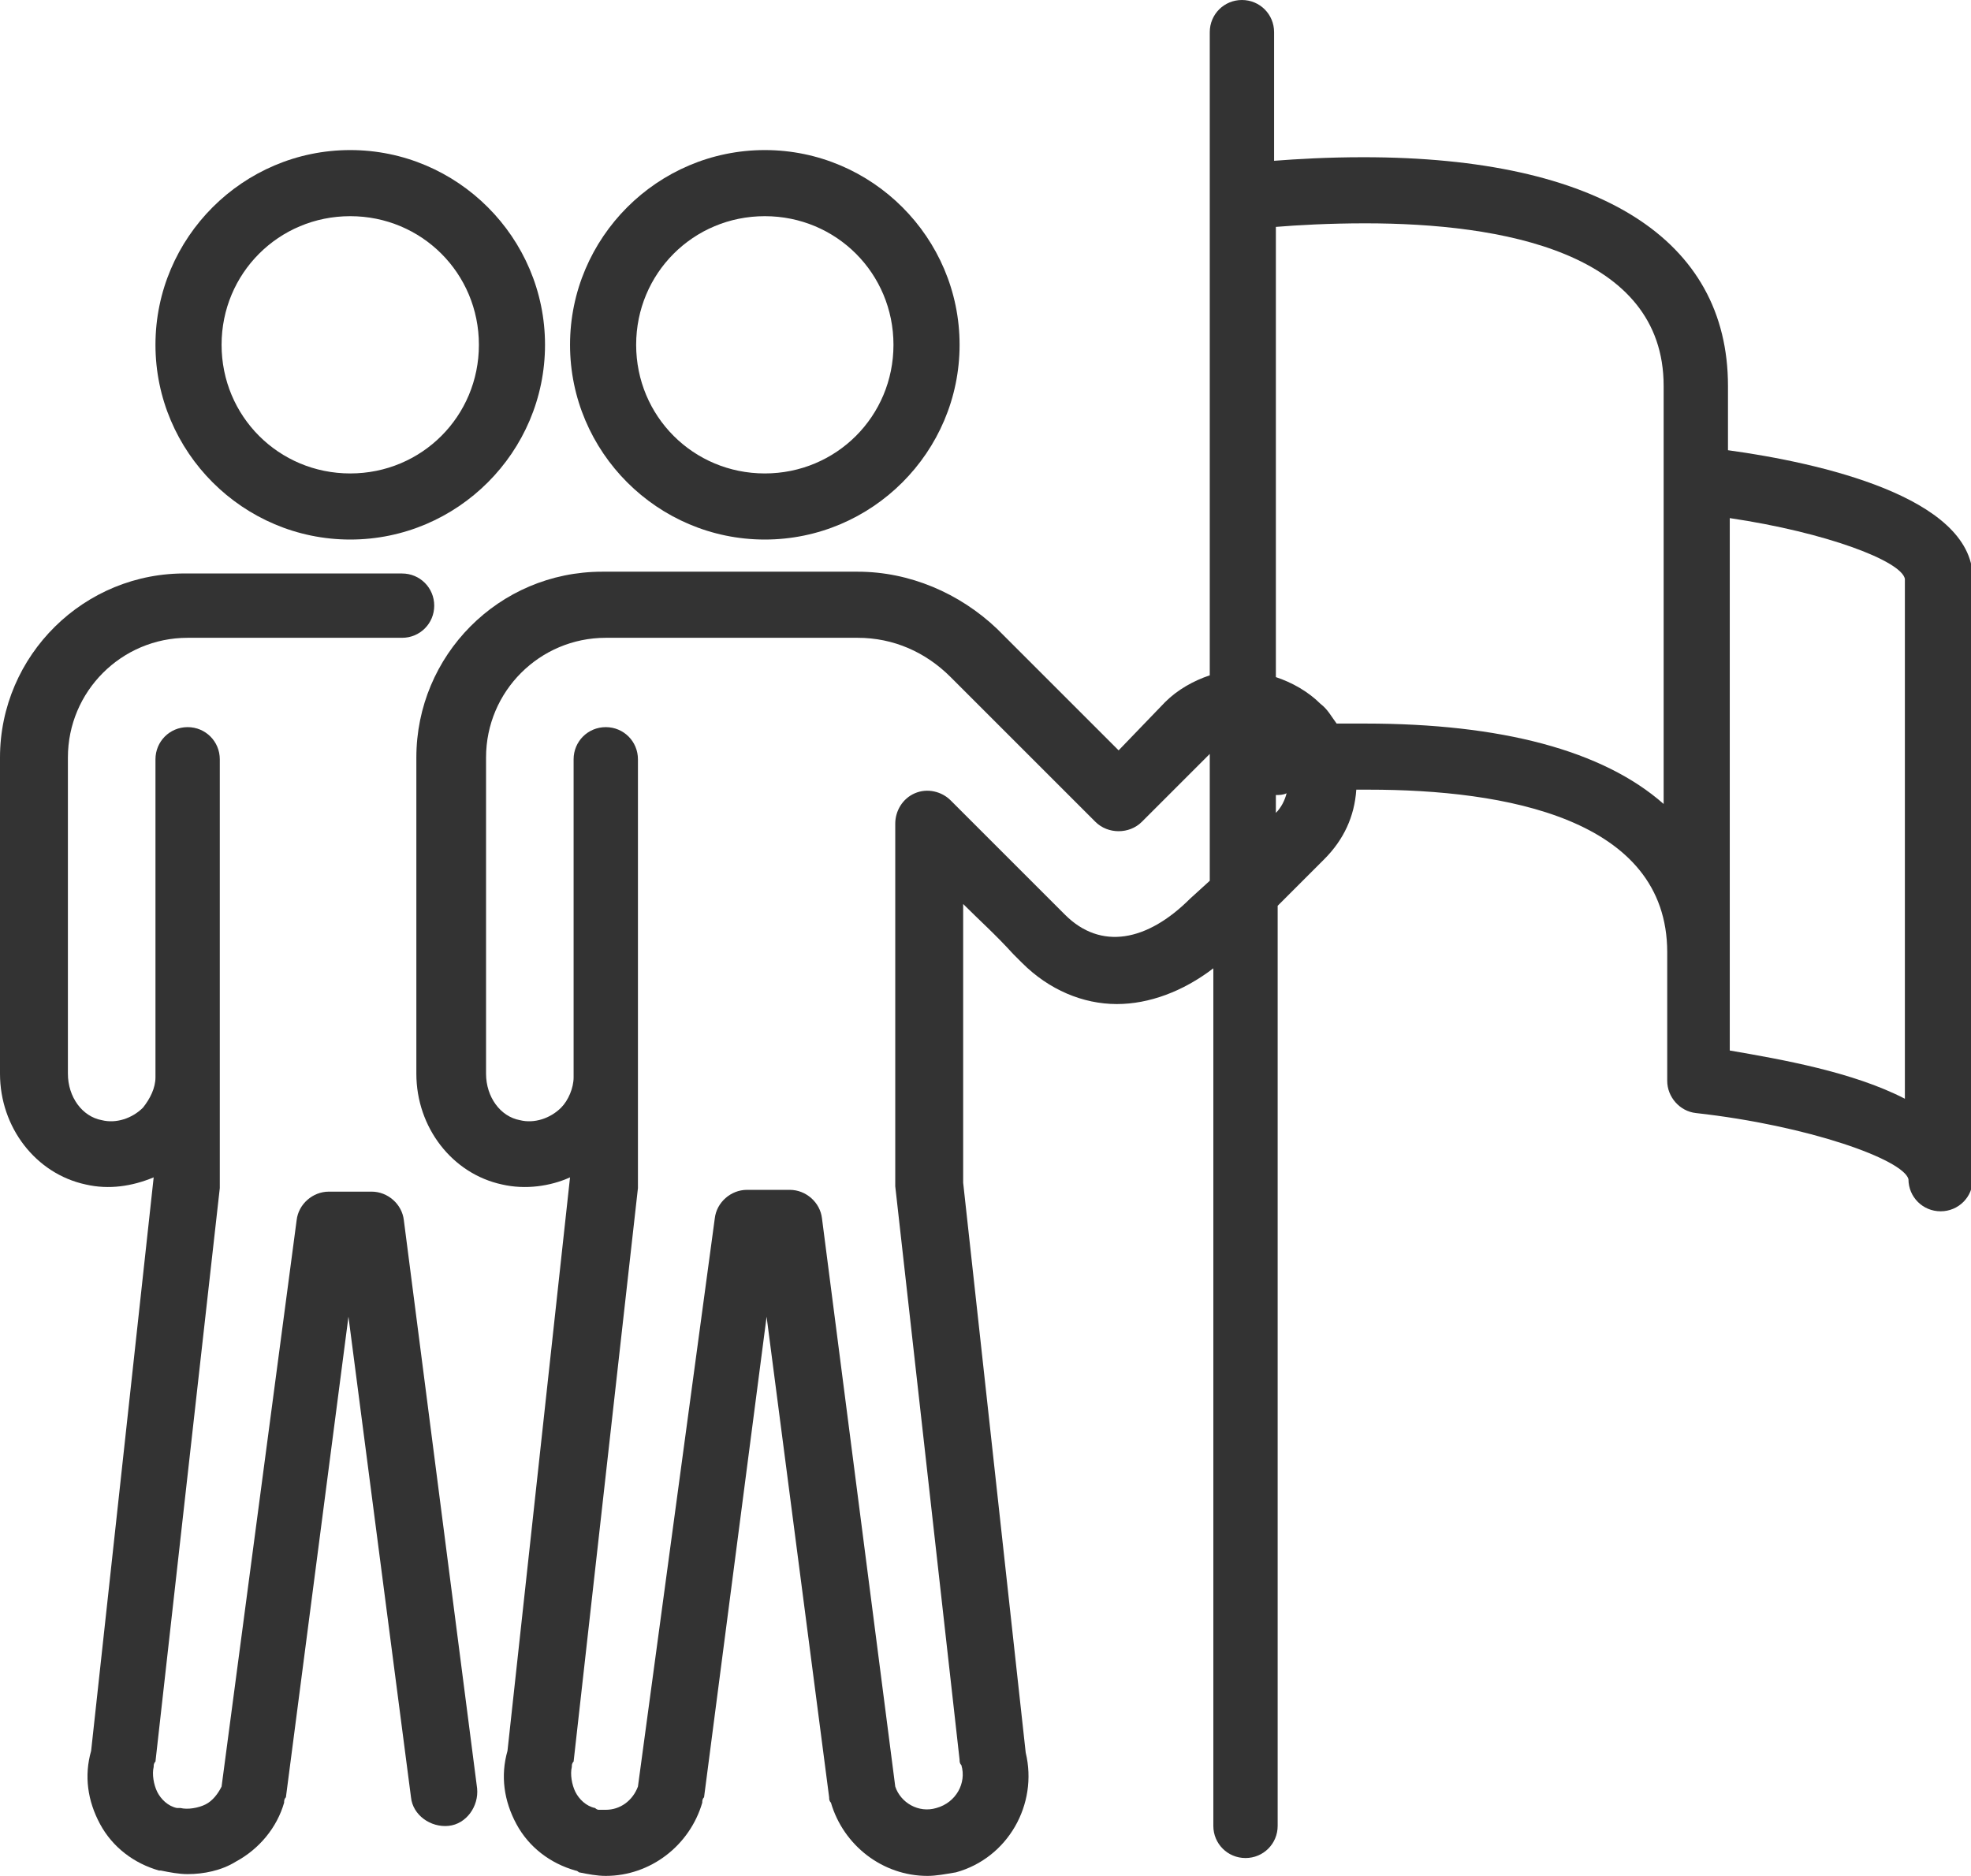 <?xml version="1.0" encoding="utf-8"?>
<!-- Generator: Adobe Illustrator 26.3.1, SVG Export Plug-In . SVG Version: 6.00 Build 0)  -->
<svg version="1.1" id="_x2014_ÎÓÈ_x5F_1" xmlns="http://www.w3.org/2000/svg" xmlns:xlink="http://www.w3.org/1999/xlink"
	 x="0px" y="0px" viewBox="0 0 110.3 105" style="enable-background:new 0 0 110.3 105;" xml:space="preserve">
<style type="text/css">
	.st0{fill:#333333;}
</style>
<g>
	<path class="st0" d="M42.8,30.2c6,0,10.9-4.9,10.9-10.9c0-6-4.9-10.9-10.9-10.9c-6,0-10.9,4.9-10.9,10.9
		C31.9,25.3,36.8,30.2,42.8,30.2z M42.8,12.1c4,0,7.2,3.2,7.2,7.2s-3.2,7.2-7.2,7.2c-4,0-7.2-3.2-7.2-7.2S38.8,12.1,42.8,12.1z"/>
	<path class="st0" d="M19.6,30.2c6,0,10.9-4.9,10.9-10.9c0-6-4.9-10.9-10.9-10.9c-6,0-10.9,4.9-10.9,10.9
		C8.7,25.3,13.6,30.2,19.6,30.2z M19.6,12.1c4,0,7.2,3.2,7.2,7.2s-3.2,7.2-7.2,7.2c-4,0-7.2-3.2-7.2-7.2S15.6,12.1,19.6,12.1z"/>
	<path class="st0" d="M22.6,68.3c-0.1-0.9-0.9-1.6-1.8-1.6c0,0,0,0,0,0l-2.4,0c-0.9,0-1.7,0.7-1.8,1.6L12.4,100
		c-0.2,0.4-0.5,0.8-0.9,1c-0.4,0.2-1,0.3-1.4,0.2c0,0-0.1,0-0.2,0c-0.5-0.1-0.9-0.5-1.1-0.9c-0.2-0.4-0.3-1-0.2-1.4
		c0-0.1,0-0.2,0.1-0.3l3.6-32.1c0-0.1,0-0.1,0-0.2v-5.9V42.5c0-1-0.8-1.8-1.8-1.8s-1.8,0.8-1.8,1.8v17.8c0,0.6-0.3,1.2-0.7,1.7
		c-0.6,0.6-1.5,0.9-2.3,0.7c-1.1-0.2-1.9-1.3-1.9-2.6V42.4c0-3.7,3-6.7,6.7-6.7h12c1,0,1.8-0.8,1.8-1.8c0-1-0.8-1.8-1.8-1.8h-12
		C4.7,32,0,36.7,0,42.4v17.7c0,3,2,5.6,4.8,6.2c1.3,0.3,2.6,0.1,3.8-0.4L5.1,98c-0.4,1.4-0.2,2.8,0.5,4.1c0.7,1.3,1.9,2.2,3.3,2.6
		c0,0,0.1,0,0.1,0c0.5,0.1,1,0.2,1.5,0.2c0.9,0,1.9-0.2,2.7-0.7c1.3-0.7,2.3-1.9,2.7-3.3c0-0.1,0-0.2,0.1-0.3l3.5-26.9l3.5,26.9
		c0.1,1,1.1,1.7,2.1,1.6c1-0.1,1.7-1.1,1.6-2.1L22.6,68.3z"/>
	<path class="st0" d="M96.7,25.2v-3.6c0-8.2-7.2-12.8-20.4-12.8c-2,0-3.7,0.1-5,0.2V1.8c0-1-0.8-1.8-1.8-1.8c-1,0-1.8,0.8-1.8,1.8
		v9.2v26.8c-0.9,0.3-1.8,0.8-2.5,1.5L62.6,42l-6.8-6.8C53.7,33.2,50.9,32,48,32H33.7c-5.8,0-10.4,4.7-10.4,10.4v17.7
		c0,3,2,5.6,4.8,6.2c1.3,0.3,2.7,0.1,3.8-0.4L28.4,98c-0.4,1.4-0.2,2.8,0.5,4.1c0.7,1.3,1.9,2.2,3.3,2.6c0,0,0.1,0,0.2,0.1
		c0.5,0.1,1,0.2,1.5,0.2c2.5,0,4.7-1.7,5.4-4.1c0-0.1,0-0.2,0.1-0.3l3.5-26.9l3.5,26.9c0,0.1,0,0.2,0.1,0.3c0.7,2.4,2.9,4.1,5.4,4.1
		c0.5,0,1-0.1,1.6-0.2c2.9-0.8,4.6-3.8,3.9-6.7l-3.5-31.9V50.6c0.9,0.9,1.8,1.7,2.8,2.8l0.5,0.5c1.5,1.5,3.4,2.3,5.3,2.3
		c1.8,0,3.7-0.7,5.4-2v48c0,1,0.8,1.8,1.8,1.8c1,0,1.8-0.8,1.8-1.8V50.7l2.6-2.6c1.1-1.1,1.7-2.4,1.8-3.9c0.2,0,0.4,0,0.7,0
		c7.6,0,16.7,1.6,16.7,9.1v7.2c0,0.9,0.7,1.7,1.6,1.8c6.3,0.7,11.6,2.6,11.9,3.7c0,1,0.8,1.8,1.8,1.8c1,0,1.8-0.8,1.8-1.8V32.3
		C110.3,27.8,101.8,25.9,96.7,25.2z M66.6,50.3c-2.4,2.4-5,2.9-7,0.9l-0.5-0.5c-2.1-2.1-3.6-3.6-5.9-5.9c-0.5-0.5-1.3-0.7-2-0.4
		c-0.7,0.3-1.1,1-1.1,1.7v20.1c0,0.1,0,0.1,0,0.2l3.6,32.1c0,0.1,0,0.2,0.1,0.3c0.3,1-0.3,2.1-1.4,2.4c-1,0.3-2-0.3-2.3-1.2
		l-4.1-31.8c-0.1-0.9-0.9-1.6-1.8-1.6c0,0,0,0,0,0l-2.4,0c-0.9,0-1.7,0.7-1.8,1.6L35.7,100c-0.3,0.8-1,1.3-1.8,1.3
		c-0.2,0-0.3,0-0.4,0c0,0-0.1,0-0.2-0.1c-0.5-0.1-0.9-0.5-1.1-0.9c-0.2-0.4-0.3-1-0.2-1.4c0-0.1,0-0.2,0.1-0.3l3.6-32.1
		c0-0.1,0-0.1,0-0.2v-5.9V42.5c0-1-0.8-1.8-1.8-1.8c-1,0-1.8,0.8-1.8,1.8v17.8c0,0.6-0.3,1.3-0.7,1.7c-0.6,0.6-1.5,0.9-2.3,0.7
		c-1.1-0.2-1.9-1.3-1.9-2.6V42.4c0-3.7,3-6.7,6.7-6.7H48c2,0,3.8,0.8,5.2,2.2l8.1,8.1c0.7,0.7,1.9,0.7,2.6,0l3.8-3.8v0.7v6.4
		L66.6,50.3z M71.4,45.5v-1c0.2,0,0.4,0,0.6-0.1C71.9,44.8,71.7,45.2,71.4,45.5z M76.4,40.5c-0.5,0-1.1,0-1.6,0
		c-0.3-0.4-0.5-0.8-0.9-1.1c-0.7-0.7-1.6-1.2-2.5-1.5V12.7c1.2-0.1,3-0.2,5-0.2c7.6,0,16.7,1.6,16.7,9.1v5.3V45
		C89.7,42,84,40.5,76.4,40.5z M106.6,61.5c-2.9-1.5-6.9-2.2-9.8-2.7v-5.5V29c5.4,0.8,9.6,2.4,9.8,3.4V61.5z"/>
</g>
</svg>
